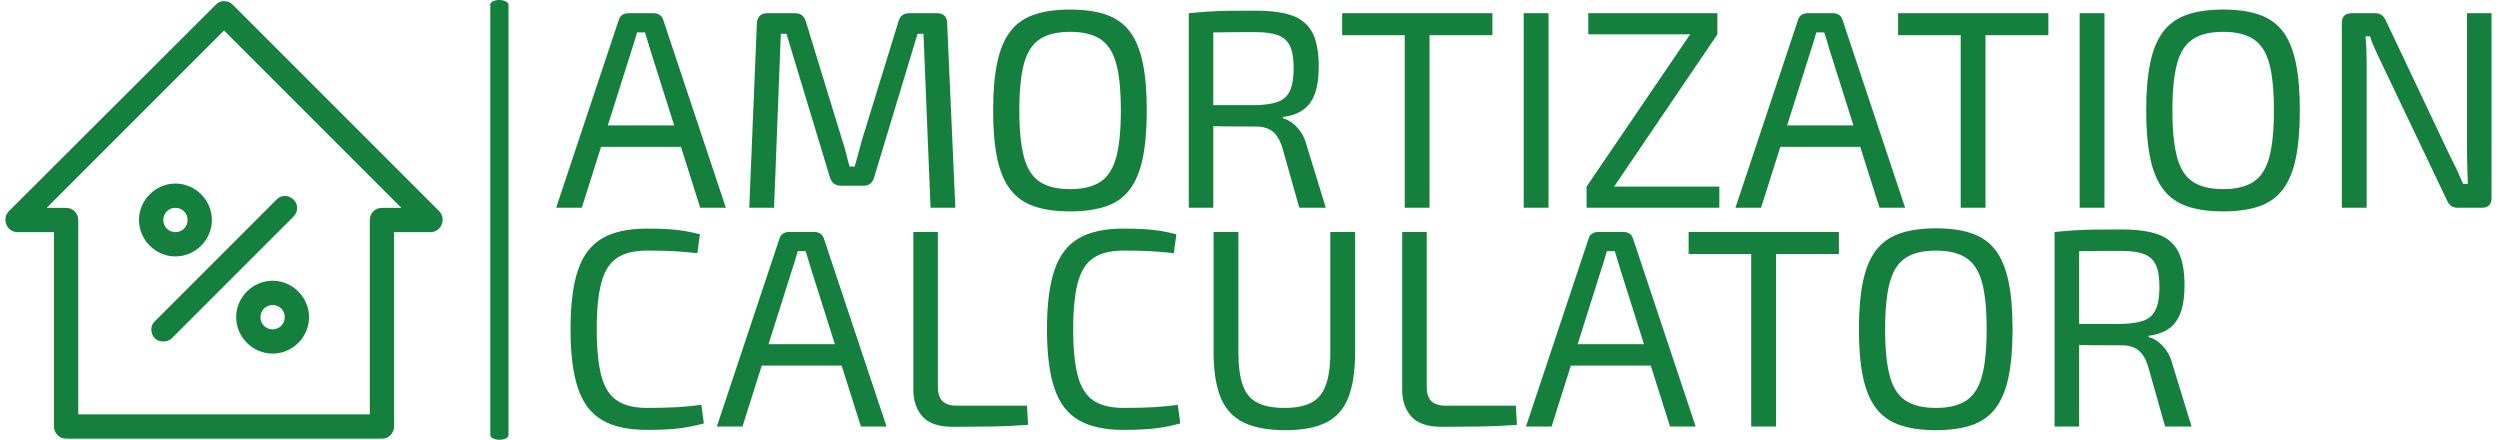 <svg xmlns="http://www.w3.org/2000/svg" version="1.1" xmlns:xlink="http://www.w3.org/1999/xlink" xmlns:svgjs="http://svgjs.dev/svgjs" width="1000" height="176" viewBox="0 0 1000 176"><g transform="matrix(1,0,0,1,-0.606,-0.053)"><svg viewBox="0 0 396 70" data-background-color="#ffffff" preserveAspectRatio="xMidYMid meet" height="176" width="1000" xmlns="http://www.w3.org/2000/svg" xmlns:xlink="http://www.w3.org/1999/xlink"><g id="tight-bounds" transform="matrix(1,0,0,1,0.24,0.021)"><svg viewBox="0 0 395.52 69.958" height="69.958" width="395.52"><g><svg viewBox="0 0 508.065 89.864" height="69.958" width="395.52"><g><rect width="3.72" height="89.864" x="99.087" y="0" fill="#15803D" opacity="1" stroke-width="0" stroke="transparent" fill-opacity="1" class="rect-o-0" data-fill-palette-color="primary" rx="1%" id="o-0" data-palette-color="#15803D"></rect></g><g transform="matrix(1,0,0,1,112.545,0.224)"><svg viewBox="0 0 395.52 89.417" height="89.417" width="395.52"><g id="textblocktransform"><svg viewBox="0 0 395.52 89.417" height="89.417" width="395.52" id="textblock"><g><svg viewBox="0 0 395.52 89.417" height="89.417" width="395.52"><g transform="matrix(1,0,0,1,0,0)"><svg width="395.52" viewBox="0.5 -35.15 343.25 74.6" height="89.417" data-palette-color="#15803D"><svg></svg><svg></svg><g class="undefined-text-0" data-fill-palette-color="primary" id="text-0"><path xmlns="http://www.w3.org/2000/svg" d="M13.25-34.5h4.6c0.4 0 0.75 0.107 1.05 0.32 0.3 0.22 0.5 0.513 0.6 0.88v0l11.1 33.3h-4.55l-8.95-28.3c-0.133-0.467-0.273-0.943-0.42-1.43-0.153-0.48-0.297-0.937-0.43-1.37v0h-1.4c-0.133 0.433-0.267 0.89-0.4 1.37-0.133 0.487-0.283 0.963-0.45 1.43v0l-8.95 28.3h-4.55l11.1-33.3c0.1-0.367 0.3-0.66 0.6-0.88 0.3-0.213 0.65-0.32 1.05-0.32zM6.75-14.6h17.5v3.8h-17.5zM63.1-34.5h4.95c1.2 0 1.8 0.617 1.8 1.85v0l1.45 32.65h-4.4l-1.25-30.85h-1.05l-7.7 25.45c-0.267 1-0.9 1.5-1.9 1.5v0h-3.95c-1.033 0-1.7-0.5-2-1.5v0l-7.7-25.45h-1l-1.2 30.85h-4.4l1.35-32.65c0.067-1.233 0.683-1.85 1.85-1.85v0h5c0.933 0 1.55 0.5 1.85 1.5v0l6.45 21.05c0.267 0.767 0.493 1.533 0.68 2.3 0.18 0.767 0.387 1.55 0.62 2.35v0h0.9c0.233-0.8 0.45-1.583 0.65-2.35 0.2-0.767 0.417-1.567 0.65-2.4v0l6.45-20.95c0.267-1 0.9-1.5 1.9-1.5zM91.65-35.15v0c2.5 0 4.627 0.3 6.38 0.9 1.747 0.6 3.147 1.59 4.2 2.97 1.047 1.387 1.813 3.23 2.3 5.53 0.48 2.3 0.72 5.133 0.72 8.5v0c0 3.367-0.24 6.2-0.72 8.5-0.487 2.3-1.253 4.14-2.3 5.52-1.053 1.387-2.453 2.38-4.2 2.98-1.753 0.6-3.88 0.9-6.38 0.9v0c-2.5 0-4.623-0.3-6.37-0.9-1.753-0.6-3.163-1.593-4.23-2.98-1.067-1.38-1.84-3.22-2.32-5.52-0.487-2.3-0.73-5.133-0.73-8.5v0c0-3.367 0.243-6.2 0.73-8.5 0.48-2.3 1.253-4.143 2.32-5.53 1.067-1.38 2.477-2.37 4.23-2.97 1.747-0.6 3.87-0.9 6.37-0.9zM91.65-31.2v0c-2.267 0-4.057 0.433-5.37 1.3-1.32 0.867-2.253 2.307-2.8 4.32-0.553 2.02-0.83 4.797-0.83 8.33v0c0 3.5 0.277 6.267 0.83 8.3 0.547 2.033 1.48 3.483 2.8 4.35 1.313 0.867 3.103 1.3 5.37 1.3v0c2.267 0 4.06-0.433 5.38-1.3 1.313-0.867 2.247-2.317 2.8-4.35 0.547-2.033 0.82-4.8 0.82-8.3v0c0-3.533-0.273-6.31-0.82-8.33-0.553-2.013-1.487-3.453-2.8-4.32-1.32-0.867-3.113-1.3-5.38-1.3zM124.6-34.95v0c2.667 0 4.817 0.29 6.45 0.87 1.633 0.587 2.827 1.597 3.58 3.03 0.747 1.433 1.12 3.45 1.12 6.05v0c0 1.867-0.217 3.423-0.65 4.67-0.433 1.253-1.11 2.22-2.03 2.9-0.913 0.687-2.137 1.13-3.67 1.33v0 0.25c0.567 0.133 1.123 0.407 1.67 0.82 0.553 0.42 1.063 0.97 1.53 1.65 0.467 0.687 0.817 1.513 1.05 2.48v0l3.35 10.9h-4.7l-3.05-10.8c-0.433-1.3-1.017-2.227-1.75-2.78-0.733-0.547-1.683-0.82-2.85-0.82v0c-2.033 0-3.8-0.01-5.3-0.03-1.5-0.013-2.75-0.037-3.75-0.07-1-0.033-1.8-0.05-2.4-0.05v0l0.15-3.65h11.15c1.7-0.033 3.043-0.233 4.03-0.6 0.98-0.367 1.687-1.027 2.12-1.98 0.433-0.947 0.65-2.27 0.65-3.97v0c0-1.7-0.217-3.01-0.65-3.93-0.433-0.913-1.14-1.553-2.12-1.92-0.987-0.367-2.33-0.55-4.03-0.55v0c-2.733 0-5.093 0.017-7.08 0.05-1.98 0.033-3.32 0.05-4.02 0.05v0l-0.7-3.45c1.267-0.133 2.45-0.233 3.55-0.3 1.1-0.067 2.31-0.11 3.63-0.13 1.313-0.013 2.887-0.02 4.72-0.02zM112.7-34.5h4.35v34.5h-4.35zM151-34.5h4.4v34.5h-4.4zM139.9-34.5h26.65v3.9h-26.65zM172.1-34.5h4.4v34.5h-4.4zM183.25-3.75l18.4-27.05 4.8 0.05-18.35 27.05zM183.25-3.75h23.55v3.75h-23.55zM183.55-34.5h22.9v3.75h-22.9zM222.4-34.5h4.6c0.4 0 0.75 0.107 1.05 0.32 0.3 0.22 0.5 0.513 0.6 0.88v0l11.1 33.3h-4.55l-8.95-28.3c-0.133-0.467-0.273-0.943-0.42-1.43-0.153-0.48-0.297-0.937-0.43-1.37v0h-1.4c-0.133 0.433-0.267 0.89-0.4 1.37-0.133 0.487-0.283 0.963-0.45 1.43v0l-8.95 28.3h-4.55l11.1-33.3c0.1-0.367 0.3-0.66 0.6-0.88 0.3-0.213 0.65-0.32 1.05-0.32zM215.9-14.6h17.5v3.8h-17.5zM249.6-34.5h4.4v34.5h-4.4zM238.5-34.5h26.65v3.9h-26.65zM270.7-34.5h4.4v34.5h-4.4zM296.15-35.15v0c2.5 0 4.627 0.3 6.38 0.9 1.747 0.6 3.147 1.59 4.2 2.97 1.047 1.387 1.813 3.23 2.3 5.53 0.48 2.3 0.72 5.133 0.72 8.5v0c0 3.367-0.24 6.2-0.72 8.5-0.487 2.3-1.253 4.14-2.3 5.52-1.053 1.387-2.453 2.38-4.2 2.98-1.753 0.6-3.88 0.9-6.38 0.9v0c-2.5 0-4.623-0.3-6.37-0.9-1.753-0.6-3.163-1.593-4.23-2.98-1.067-1.38-1.84-3.22-2.32-5.52-0.487-2.3-0.73-5.133-0.73-8.5v0c0-3.367 0.243-6.2 0.73-8.5 0.48-2.3 1.253-4.143 2.32-5.53 1.067-1.38 2.477-2.37 4.23-2.97 1.747-0.6 3.87-0.9 6.37-0.9zM296.15-31.2v0c-2.267 0-4.057 0.433-5.37 1.3-1.32 0.867-2.253 2.307-2.8 4.32-0.553 2.02-0.83 4.797-0.83 8.33v0c0 3.5 0.277 6.267 0.83 8.3 0.547 2.033 1.48 3.483 2.8 4.35 1.313 0.867 3.103 1.3 5.37 1.3v0c2.267 0 4.06-0.433 5.38-1.3 1.313-0.867 2.247-2.317 2.8-4.35 0.547-2.033 0.82-4.8 0.82-8.3v0c0-3.533-0.273-6.31-0.82-8.33-0.553-2.013-1.487-3.453-2.8-4.32-1.32-0.867-3.113-1.3-5.38-1.3zM339.4-34.5h4.35v32.75c0 1.167-0.567 1.75-1.7 1.75v0h-4.3c-0.5 0-0.9-0.117-1.2-0.35-0.3-0.233-0.55-0.583-0.75-1.05v0l-11.65-24.45c-0.3-0.667-0.65-1.417-1.05-2.25-0.4-0.833-0.7-1.6-0.9-2.3v0h-0.8c0.067 0.733 0.117 1.483 0.15 2.25 0.033 0.767 0.05 1.533 0.05 2.3v0 25.85h-4.4v-32.75c0-1.167 0.583-1.75 1.75-1.75v0h4.15c0.5 0 0.9 0.117 1.2 0.35 0.3 0.233 0.55 0.583 0.75 1.05v0l11.3 23.85c0.367 0.7 0.76 1.49 1.18 2.37 0.413 0.887 0.803 1.763 1.17 2.63v0h0.85c-0.033-0.9-0.067-1.783-0.1-2.65-0.033-0.867-0.05-1.733-0.05-2.6v0z" fill="#15803D" fill-rule="nonzero" stroke="none" stroke-width="1" stroke-linecap="butt" stroke-linejoin="miter" stroke-miterlimit="10" stroke-dasharray="" stroke-dashoffset="0" font-family="none" font-weight="none" font-size="none" text-anchor="none" style="mix-blend-mode: normal" data-fill-palette-color="primary" opacity="1"></path><path xmlns="http://www.w3.org/2000/svg" d="M16.6 3.7v0c1.467 0 2.727 0.033 3.78 0.1 1.047 0.067 2.013 0.173 2.9 0.32 0.88 0.153 1.787 0.347 2.72 0.58v0l-0.45 3.35c-1-0.1-1.923-0.183-2.77-0.25-0.853-0.067-1.763-0.117-2.73-0.15-0.967-0.033-2.117-0.05-3.45-0.05v0c-2.233 0-4 0.433-5.3 1.3-1.3 0.867-2.223 2.317-2.77 4.35-0.553 2.033-0.83 4.8-0.83 8.3v0c0 3.5 0.277 6.267 0.83 8.3 0.547 2.033 1.47 3.483 2.77 4.35 1.3 0.867 3.067 1.3 5.3 1.3v0c2.133 0 3.927-0.043 5.38-0.13 1.447-0.08 2.87-0.22 4.27-0.42v0l0.45 3.3c-1.433 0.4-2.907 0.693-4.42 0.88-1.52 0.18-3.413 0.27-5.68 0.27v0c-3.3 0-5.94-0.577-7.92-1.73-1.987-1.147-3.42-3.02-4.3-5.62-0.887-2.6-1.33-6.1-1.33-10.5v0c0-4.4 0.443-7.9 1.33-10.5 0.88-2.6 2.313-4.477 4.3-5.63 1.98-1.147 4.62-1.72 7.92-1.72zM41.75 4.3h4.6c0.4 0 0.75 0.107 1.05 0.32 0.3 0.22 0.5 0.513 0.6 0.88v0l11.1 33.3h-4.55l-8.95-28.3c-0.133-0.467-0.277-0.943-0.43-1.43-0.147-0.48-0.287-0.937-0.42-1.37v0h-1.4c-0.133 0.433-0.267 0.89-0.4 1.37-0.133 0.487-0.283 0.963-0.45 1.43v0l-8.95 28.3h-4.55l11.1-33.3c0.1-0.367 0.3-0.66 0.6-0.88 0.3-0.213 0.65-0.32 1.05-0.32zM35.25 24.2h17.5v3.8h-17.5zM63.85 4.3h4.35v27.5c0 1.133 0.277 1.967 0.83 2.5 0.547 0.533 1.387 0.8 2.52 0.8v0h12.45l0.2 3.4c-2.167 0.167-4.373 0.267-6.62 0.3-2.253 0.033-4.497 0.05-6.73 0.05v0c-2.533 0-4.333-0.617-5.4-1.85-1.067-1.233-1.6-2.783-1.6-4.65v0zM101.1 3.7v0c1.467 0 2.727 0.033 3.78 0.1 1.047 0.067 2.013 0.173 2.9 0.32 0.88 0.153 1.787 0.347 2.72 0.58v0l-0.45 3.35c-1-0.1-1.923-0.183-2.77-0.25-0.853-0.067-1.763-0.117-2.73-0.15-0.967-0.033-2.117-0.05-3.45-0.05v0c-2.233 0-4 0.433-5.3 1.3-1.3 0.867-2.223 2.317-2.77 4.35-0.553 2.033-0.83 4.8-0.83 8.3v0c0 3.5 0.277 6.267 0.83 8.3 0.547 2.033 1.47 3.483 2.77 4.35 1.3 0.867 3.067 1.3 5.3 1.3v0c2.133 0 3.927-0.043 5.38-0.13 1.447-0.08 2.87-0.22 4.27-0.42v0l0.45 3.3c-1.433 0.4-2.907 0.693-4.42 0.88-1.52 0.18-3.413 0.27-5.68 0.27v0c-3.3 0-5.94-0.577-7.92-1.73-1.987-1.147-3.42-3.02-4.3-5.62-0.887-2.6-1.33-6.1-1.33-10.5v0c0-4.4 0.443-7.9 1.33-10.5 0.88-2.6 2.313-4.477 4.3-5.63 1.98-1.147 4.62-1.72 7.92-1.72zM137.8 4.3h4.4v21.3c0 3.333-0.4 6.017-1.2 8.05-0.8 2.033-2.1 3.507-3.9 4.42-1.8 0.92-4.217 1.38-7.25 1.38v0c-3.1 0-5.583-0.46-7.45-1.38-1.867-0.913-3.217-2.387-4.05-4.42-0.833-2.033-1.25-4.717-1.25-8.05v0-21.3h4.4v21.3c0 2.467 0.26 4.423 0.78 5.87 0.513 1.453 1.37 2.487 2.57 3.1 1.2 0.62 2.8 0.93 4.8 0.93v0c2 0 3.593-0.31 4.78-0.93 1.18-0.613 2.037-1.647 2.57-3.1 0.533-1.447 0.8-3.403 0.8-5.87v0zM150.55 4.3h4.35v27.5c0 1.133 0.277 1.967 0.83 2.5 0.547 0.533 1.387 0.8 2.52 0.8v0h12.45l0.2 3.4c-2.167 0.167-4.373 0.267-6.62 0.3-2.253 0.033-4.497 0.05-6.73 0.05v0c-2.533 0-4.333-0.617-5.4-1.85-1.067-1.233-1.6-2.783-1.6-4.65v0zM185.25 4.3h4.6c0.4 0 0.75 0.107 1.05 0.32 0.3 0.22 0.5 0.513 0.6 0.88v0l11.1 33.3h-4.55l-8.95-28.3c-0.133-0.467-0.273-0.943-0.42-1.43-0.153-0.48-0.297-0.937-0.43-1.37v0h-1.4c-0.133 0.433-0.267 0.89-0.4 1.37-0.133 0.487-0.283 0.963-0.45 1.43v0l-8.95 28.3h-4.55l11.1-33.3c0.1-0.367 0.3-0.66 0.6-0.88 0.3-0.213 0.65-0.32 1.05-0.32zM178.75 24.2h17.5v3.8h-17.5zM212.45 4.3h4.4v34.5h-4.4zM201.35 4.3h26.65v3.9h-26.65zM245.2 3.65v0c2.5 0 4.627 0.3 6.38 0.9 1.747 0.6 3.147 1.59 4.2 2.97 1.047 1.387 1.813 3.23 2.3 5.53 0.48 2.3 0.72 5.133 0.72 8.5v0c0 3.367-0.24 6.2-0.72 8.5-0.487 2.3-1.253 4.14-2.3 5.52-1.053 1.387-2.453 2.38-4.2 2.98-1.753 0.6-3.88 0.9-6.38 0.9v0c-2.5 0-4.623-0.3-6.37-0.9-1.753-0.6-3.163-1.593-4.23-2.98-1.067-1.38-1.84-3.22-2.32-5.52-0.487-2.3-0.73-5.133-0.73-8.5v0c0-3.367 0.243-6.2 0.73-8.5 0.48-2.3 1.253-4.143 2.32-5.53 1.067-1.38 2.477-2.37 4.23-2.97 1.747-0.6 3.87-0.9 6.37-0.9zM245.2 7.6v0c-2.267 0-4.057 0.433-5.37 1.3-1.32 0.867-2.253 2.307-2.8 4.32-0.553 2.02-0.83 4.797-0.83 8.33v0c0 3.5 0.277 6.267 0.83 8.3 0.547 2.033 1.48 3.483 2.8 4.35 1.313 0.867 3.103 1.3 5.37 1.3v0c2.267 0 4.06-0.433 5.38-1.3 1.313-0.867 2.247-2.317 2.8-4.35 0.547-2.033 0.82-4.8 0.82-8.3v0c0-3.533-0.273-6.31-0.82-8.33-0.553-2.013-1.487-3.453-2.8-4.32-1.32-0.867-3.113-1.3-5.38-1.3zM278.15 3.85v0c2.667 0 4.817 0.29 6.45 0.87 1.633 0.587 2.827 1.597 3.58 3.03 0.747 1.433 1.12 3.45 1.12 6.05v0c0 1.867-0.217 3.423-0.65 4.67-0.433 1.253-1.107 2.22-2.02 2.9-0.92 0.687-2.147 1.13-3.68 1.33v0 0.25c0.567 0.133 1.127 0.407 1.68 0.82 0.547 0.42 1.053 0.97 1.52 1.65 0.467 0.687 0.817 1.513 1.05 2.48v0l3.35 10.9h-4.7l-3.05-10.8c-0.433-1.3-1.017-2.227-1.75-2.78-0.733-0.547-1.683-0.82-2.85-0.82v0c-2.033 0-3.8-0.01-5.3-0.03-1.5-0.013-2.75-0.037-3.75-0.07-1-0.033-1.8-0.05-2.4-0.05v0l0.15-3.65h11.15c1.7-0.033 3.043-0.233 4.03-0.6 0.98-0.367 1.687-1.027 2.12-1.98 0.433-0.947 0.65-2.27 0.65-3.97v0c0-1.7-0.217-3.01-0.65-3.93-0.433-0.913-1.14-1.553-2.12-1.92-0.987-0.367-2.33-0.55-4.03-0.55v0c-2.733 0-5.09 0.017-7.07 0.05-1.987 0.033-3.33 0.05-4.03 0.05v0l-0.7-3.45c1.267-0.133 2.45-0.233 3.55-0.3 1.1-0.067 2.31-0.11 3.63-0.13 1.313-0.013 2.887-0.02 4.72-0.02zM266.25 4.3h4.35v34.5h-4.35z" fill="#15803D" fill-rule="nonzero" stroke="none" stroke-width="1" stroke-linecap="butt" stroke-linejoin="miter" stroke-miterlimit="10" stroke-dasharray="" stroke-dashoffset="0" font-family="none" font-weight="none" font-size="none" text-anchor="none" style="mix-blend-mode: normal" data-fill-palette-color="primary" opacity="1"></path></g></svg></g></svg></g></svg></g></svg></g><g transform="matrix(1,0,0,1,0,0.224)"><svg viewBox="0 0 89.348 89.417" height="89.417" width="89.348"><g><svg xmlns="http://www.w3.org/2000/svg" xmlns:xlink="http://www.w3.org/1999/xlink" version="1.1" x="0" y="0" viewBox="5.01 4.95 89.981 90.05" enable-background="new 0 0 100 100" xml:space="preserve" height="89.417" width="89.348" class="icon-icon-0" data-fill-palette-color="accent" id="icon-0"><path d="M7.5 52.5H15v40c0 1.4 1.1 2.5 2.5 2.5h65c1.4 0 2.5-1.1 2.5-2.5v-40h7.5c2.2 0 3.3-2.7 1.8-4.3L51.8 5.7c-1-1-2.6-1-3.5 0L5.7 48.2C4.2 49.8 5.3 52.5 7.5 52.5zM50 11l36.5 36.5h-4c-1.4 0-2.5 1.1-2.5 2.5v40H20V50c0-1.4-1.1-2.5-2.5-2.5h-4L50 11z" fill="#15803D" data-fill-palette-color="accent"></path><path d="M35.7 74.3c0.5 0.5 1.1 0.7 1.8 0.7s1.3-0.2 1.8-0.7l25-25c1-1 1-2.6 0-3.5-1-1-2.6-1-3.5 0l-25 25C34.8 71.7 34.8 73.3 35.7 74.3z" fill="#15803D" data-fill-palette-color="accent"></path><path d="M52.5 70c0 4.1 3.4 7.5 7.5 7.5s7.5-3.4 7.5-7.5-3.4-7.5-7.5-7.5S52.5 65.9 52.5 70zM62.5 70c0 1.4-1.1 2.5-2.5 2.5s-2.5-1.1-2.5-2.5 1.1-2.5 2.5-2.5S62.5 68.6 62.5 70z" fill="#15803D" data-fill-palette-color="accent"></path><path d="M40 57.5c4.1 0 7.5-3.4 7.5-7.5s-3.4-7.5-7.5-7.5-7.5 3.4-7.5 7.5S35.9 57.5 40 57.5zM40 47.5c1.4 0 2.5 1.1 2.5 2.5s-1.1 2.5-2.5 2.5-2.5-1.1-2.5-2.5S38.6 47.5 40 47.5z" fill="#15803D" data-fill-palette-color="accent"></path></svg></g></svg></g></svg></g><defs></defs></svg><rect width="395.52" height="69.958" fill="none" stroke="none" visibility="hidden"></rect></g></svg></g></svg>